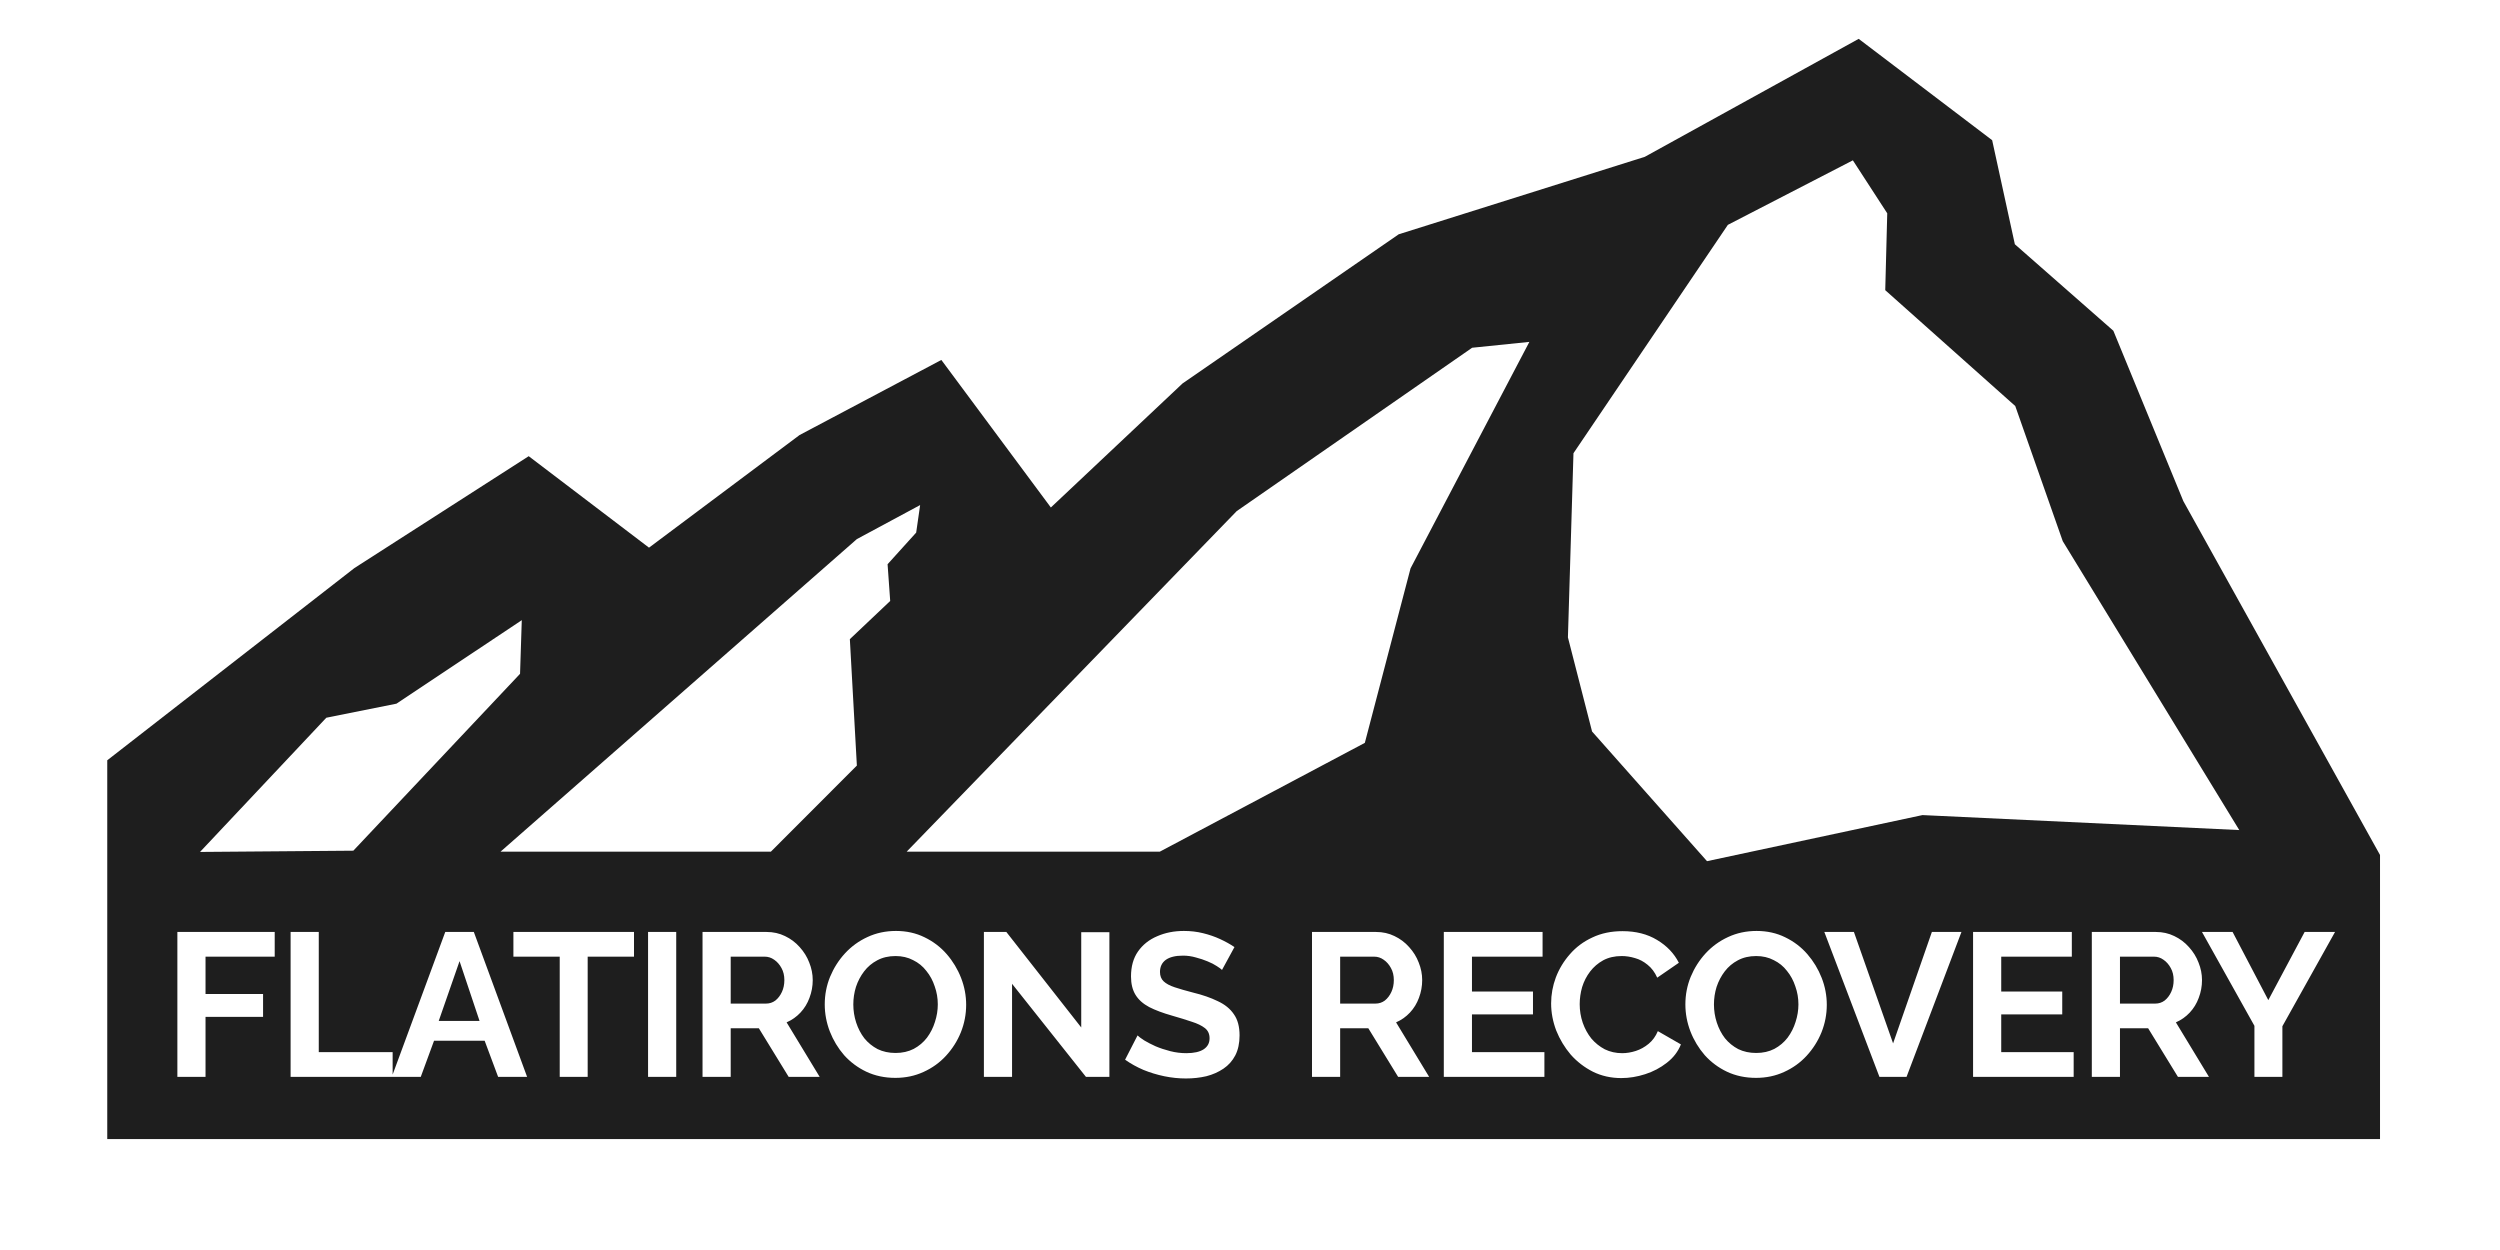 <?xml version="1.0" encoding="UTF-8" standalone="no"?>
<svg
     xmlns:dc="http://purl.org/dc/elements/1.1/"
     xmlns:cc="http://creativecommons.org/ns#"
     xmlns:rdf="http://www.w3.org/1999/02/22-rdf-syntax-ns#"
     xmlns:svg="http://www.w3.org/2000/svg"
     xmlns="http://www.w3.org/2000/svg"
     xmlns:sodipodi="http://sodipodi.sourceforge.net/DTD/sodipodi-0.dtd"
     xmlns:inkscape="http://www.inkscape.org/namespaces/inkscape"
     width="500"
     height="250"
     version="1.1"
     viewBox="0 0 132.29 66.146"
     id="svg22"
     sodipodi:docname="logo.svg"
     inkscape:version="1.0 (4035a4fb49, 2020-05-01)">
    <defs
         id="defs26" />
    <sodipodi:namedview
         inkscape:guide-bbox="true"
         showguides="true"
         inkscape:document-rotation="0"
         pagecolor="#ffffff"
         bordercolor="#666666"
         borderopacity="1"
         objecttolerance="10"
         gridtolerance="10"
         guidetolerance="10"
         inkscape:pageopacity="0"
         inkscape:pageshadow="2"
         inkscape:window-width="2560"
         inkscape:window-height="1359"
         id="namedview24"
         showgrid="true"
         inkscape:zoom="12.016"
         inkscape:cx="64.615615"
         inkscape:cy="133.2189"
         inkscape:window-x="0"
         inkscape:window-y="0"
         inkscape:window-maximized="1"
         inkscape:current-layer="g20"
         inkscape:showpageshadow="false">
        <inkscape:grid
             id="grid832"
             type="xygrid" />
        <sodipodi:guide
             id="guide834"
             orientation="1,0"
             position="124.998,33.381" />
        <sodipodi:guide
             id="guide836"
             orientation="0,-1"
             position="124.998,4.146" />
    </sodipodi:namedview>
    <g
         transform="translate(0 -58.875)"
         id="g20">
        <g
             transform="matrix(0.216,0,0,0.216,-298.31,-5.053)"
             id="g18">
            <path
                 sodipodi:nodetypes="cccccccccccccccccccccccccccccccccccccccccccccccccccccccccscssscccscccscccsscscccccscssscccscscsscccccssssscccssccsscscscccscccscccsscccccscccscccssscccsscccscccsccccccccccccccccccccccccccccccccccccccccccscccscsccccccccccccccccccccscccscscccccccccccccccccccccccccccccccccccccccccccscccscsccccccccccccccccccscccssccscccscccsscscscccscccscccsccscssccscccscssccscccsccsccsccccc"
                 id="path6"
                 style="fill:#1e1e1e;fill-opacity:1;stroke:none;stroke-width:0;stroke-miterlimit:4;stroke-dasharray:none"
                 d="M 1836.41,305.481 1784.003,334.386 1723.718,353.364 1670.768,389.901 1638.504,420.29 1611.678,384.144 1576.932,402.547 1540.057,430.131 1510.586,407.721 1467.896,435.123 1407.336,482.221 1407.336,575.02 H 1964.13 V 505.421 L 1915.947,418.732 1898.8,376.992 1874.669,355.803 1869.109,330.31 Z M 1834.986,335.242 1843.407,348.221 1842.918,367.053 1874.767,395.433 1886.401,428.536 1929.647,499.316 1852.037,495.647 1799.252,506.938 1771.093,475.17 1765.178,452.113 1766.537,406.995 1804.362,351.048 Z M 1755.733,379.72 1726.622,435.204 1715.424,477.952 1665.181,504.617 H 1603.173 L 1684.033,421.18 1741.711,381.156 Z M 1606.479,419.696 1605.511,426.441 1598.505,434.19 1599.145,443.191 1589.261,452.547 1590.98,483.515 1569.906,504.617 H 1503.673 L 1590.98,428.033 Z M 1508.888,447.893 1508.466,461.035 1467.62,504.37 1430.062,504.677 1461.003,471.797 1478.19,468.351 Z M 1600.559,524.032 C 1603.126,524.032 1605.457,524.548 1607.556,525.581 1609.689,526.614 1611.506,527.996 1613.006,529.729 1614.506,531.462 1615.671,533.396 1616.505,535.529 1617.338,537.662 1617.754,539.862 1617.754,542.128 1617.754,544.461 1617.321,546.709 1616.454,548.875 1615.588,551.008 1614.371,552.925 1612.805,554.625 1611.272,556.291 1609.44,557.608 1607.307,558.574 1605.207,559.541 1602.908,560.025 1600.408,560.025 1597.809,560.025 1595.444,559.523 1593.311,558.524 1591.211,557.524 1589.394,556.174 1587.861,554.474 1586.361,552.741 1585.196,550.809 1584.362,548.676 1583.529,546.51 1583.111,544.293 1583.111,542.027 1583.111,539.661 1583.544,537.413 1584.41,535.28 1585.31,533.114 1586.527,531.196 1588.06,529.53 1589.626,527.83 1591.461,526.497 1593.56,525.53 1595.693,524.531 1598.027,524.032 1600.559,524.032 Z M 1671.087,524.032 C 1672.754,524.032 1674.32,524.214 1675.787,524.581 1677.286,524.948 1678.686,525.432 1679.985,526.032 1681.285,526.631 1682.453,527.281 1683.486,527.981 L 1680.436,533.58 C 1680.203,533.346 1679.77,533.03 1679.137,532.63 1678.536,532.23 1677.787,531.846 1676.887,531.479 1676.021,531.113 1675.07,530.796 1674.036,530.53 1673.003,530.23 1671.955,530.079 1670.888,530.079 1669.022,530.079 1667.606,530.429 1666.639,531.129 1665.706,531.829 1665.239,532.812 1665.239,534.079 1665.239,535.045 1665.538,535.812 1666.138,536.378 1666.738,536.945 1667.638,537.429 1668.838,537.829 1670.038,538.229 1671.537,538.662 1673.336,539.128 1675.669,539.695 1677.686,540.395 1679.386,541.229 1681.119,542.028 1682.435,543.094 1683.335,544.427 1684.268,545.727 1684.735,547.459 1684.735,549.626 1684.735,551.525 1684.385,553.158 1683.685,554.524 1682.985,555.857 1682.019,556.94 1680.786,557.773 1679.553,558.606 1678.154,559.224 1676.588,559.624 1675.021,559.991 1673.355,560.173 1671.588,560.173 1669.822,560.173 1668.056,559.991 1666.289,559.624 1664.523,559.258 1662.822,558.742 1661.189,558.075 1659.556,557.375 1658.057,556.541 1656.691,555.574 L 1659.741,549.626 C 1660.041,549.926 1660.574,550.327 1661.34,550.827 1662.107,551.293 1663.039,551.775 1664.139,552.275 1665.238,552.742 1666.438,553.143 1667.737,553.476 1669.037,553.81 1670.354,553.975 1671.687,553.975 1673.553,553.975 1674.971,553.659 1675.938,553.026 1676.904,552.392 1677.386,551.492 1677.386,550.326 1677.386,549.259 1677.004,548.427 1676.238,547.827 1675.471,547.227 1674.403,546.709 1673.037,546.276 1671.67,545.809 1670.055,545.311 1668.188,544.777 1665.955,544.144 1664.089,543.443 1662.59,542.677 1661.09,541.877 1659.973,540.877 1659.24,539.677 1658.507,538.478 1658.139,536.979 1658.139,535.179 1658.139,532.746 1658.706,530.712 1659.839,529.079 1661.006,527.413 1662.573,526.165 1664.539,525.331 1666.505,524.465 1668.688,524.032 1671.087,524.032 Z M 1811.399,524.032 C 1813.966,524.032 1816.299,524.548 1818.399,525.581 1820.531,526.614 1822.347,527.996 1823.846,529.729 1825.346,531.462 1826.514,533.396 1827.347,535.529 1828.18,537.662 1828.596,539.862 1828.596,542.128 1828.596,544.461 1828.163,546.709 1827.297,548.875 1826.43,551.008 1825.214,552.925 1823.647,554.625 1822.114,556.291 1820.282,557.608 1818.149,558.574 1816.05,559.541 1813.75,560.025 1811.251,560.025 1808.651,560.025 1806.284,559.523 1804.151,558.524 1802.052,557.524 1800.236,556.174 1798.703,554.474 1797.204,552.741 1796.036,550.809 1795.203,548.676 1794.369,546.51 1793.953,544.293 1793.953,542.027 1793.953,539.661 1794.386,537.413 1795.253,535.28 1796.153,533.114 1797.369,531.196 1798.902,529.53 1800.469,527.83 1802.301,526.497 1804.4,525.53 1806.533,524.531 1808.867,524.032 1811.399,524.032 Z M 1778.56,524.082 C 1781.826,524.082 1784.641,524.798 1787.007,526.231 1789.406,527.664 1791.19,529.53 1792.356,531.829 L 1787.057,535.479 C 1786.457,534.146 1785.674,533.097 1784.707,532.331 1783.741,531.531 1782.709,530.981 1781.61,530.681 1780.51,530.348 1779.425,530.18 1778.358,530.18 1776.625,530.18 1775.11,530.53 1773.81,531.23 1772.543,531.93 1771.478,532.847 1770.611,533.98 1769.745,535.113 1769.095,536.379 1768.662,537.778 1768.262,539.178 1768.062,540.577 1768.062,541.977 1768.062,543.543 1768.31,545.061 1768.81,546.528 1769.31,547.961 1770.011,549.243 1770.911,550.376 1771.844,551.476 1772.944,552.359 1774.21,553.026 1775.51,553.659 1776.926,553.975 1778.459,553.975 1779.559,553.975 1780.676,553.793 1781.809,553.426 1782.942,553.059 1783.993,552.476 1784.959,551.676 1785.926,550.876 1786.675,549.842 1787.208,548.575 L 1792.858,551.827 C 1792.158,553.593 1791.007,555.092 1789.407,556.325 1787.841,557.558 1786.074,558.49 1784.108,559.123 1782.142,559.756 1780.193,560.075 1778.26,560.075 1775.727,560.075 1773.411,559.557 1771.311,558.524 1769.212,557.457 1767.394,556.058 1765.861,554.325 1764.361,552.559 1763.179,550.593 1762.312,548.427 1761.479,546.227 1761.063,544.011 1761.063,541.778 1761.063,539.611 1761.447,537.495 1762.214,535.428 1763.014,533.329 1764.162,531.429 1765.662,529.729 1767.162,527.996 1768.994,526.631 1771.16,525.631 1773.326,524.598 1775.794,524.082 1778.56,524.082 Z M 1424.513,524.281 H 1448.359 V 530.331 H 1431.412 V 539.478 H 1445.508 V 545.077 H 1431.412 V 559.773 H 1424.513 Z M 1452.253,524.281 H 1459.154 V 553.726 H 1477.25 V 559.221 L 1490.142,524.281 H 1497.142 L 1510.19,559.773 H 1503.09 L 1499.791,550.925 H 1487.395 L 1484.143,559.773 H 1477.25 1477.046 1452.253 Z M 1506.836,524.281 H 1536.381 V 530.331 H 1525.032 V 559.773 H 1518.184 V 530.331 H 1506.836 Z M 1539.826,524.281 H 1546.725 V 559.773 H 1539.826 Z M 1553.17,524.281 H 1568.868 C 1570.501,524.281 1572,524.615 1573.366,525.281 1574.766,525.948 1575.966,526.848 1576.965,527.981 1577.998,529.114 1578.782,530.379 1579.315,531.779 1579.882,533.179 1580.167,534.612 1580.167,536.078 1580.167,537.578 1579.899,539.028 1579.366,540.428 1578.866,541.794 1578.133,542.994 1577.167,544.027 1576.2,545.06 1575.066,545.86 1573.767,546.427 L 1581.864,559.773 H 1574.268 L 1566.969,547.875 H 1560.071 V 559.773 H 1553.17 Z M 1622.101,524.281 H 1627.599 L 1645.947,547.676 V 524.332 H 1652.845 V 559.773 H 1647.095 L 1628.999,536.98 V 559.773 H 1622.101 Z M 1702.481,524.281 H 1718.177 C 1719.81,524.281 1721.311,524.615 1722.677,525.281 1724.077,525.948 1725.277,526.848 1726.276,527.981 1727.31,529.114 1728.093,530.379 1728.626,531.779 1729.193,533.179 1729.475,534.612 1729.475,536.078 1729.475,537.578 1729.21,539.028 1728.677,540.428 1728.177,541.794 1727.442,542.994 1726.476,544.027 1725.509,545.06 1724.378,545.86 1723.078,546.427 L 1731.175,559.773 H 1723.577 L 1716.278,547.875 H 1709.379 V 559.773 H 1702.481 Z M 1734.772,524.281 H 1758.968 V 530.331 H 1741.67 V 538.879 H 1756.618 V 544.478 H 1741.67 V 553.726 H 1759.416 V 559.773 H 1734.772 Z M 1827.994,524.281 H 1835.243 L 1844.839,551.575 1854.339,524.281 H 1861.587 L 1848.138,559.773 H 1841.491 Z M 1864.433,524.281 H 1888.627 V 530.331 H 1871.332 V 538.879 H 1886.279 V 544.478 H 1871.332 V 553.726 H 1889.077 V 559.773 H 1864.433 Z M 1893.523,524.281 H 1909.221 C 1910.854,524.281 1912.353,524.615 1913.719,525.281 1915.119,525.948 1916.318,526.848 1917.318,527.981 1918.351,529.114 1919.135,530.379 1919.668,531.779 1920.235,533.179 1920.519,534.612 1920.519,536.078 1920.519,537.578 1920.252,539.028 1919.718,540.428 1919.218,541.794 1918.486,542.994 1917.52,544.027 1916.553,545.06 1915.419,545.86 1914.12,546.427 L 1922.217,559.773 H 1914.618 L 1907.322,547.875 H 1900.421 V 559.773 H 1893.523 Z M 1920.514,524.281 H 1928.014 L 1936.762,540.977 1945.66,524.281 H 1953.11 L 1940.212,547.376 V 559.773 H 1933.361 V 547.276 Z M 1600.459,530.18 C 1598.759,530.18 1597.26,530.53 1595.96,531.23 1594.694,531.896 1593.626,532.797 1592.759,533.93 1591.893,535.063 1591.226,536.328 1590.76,537.728 1590.326,539.128 1590.11,540.561 1590.11,542.027 1590.11,543.56 1590.344,545.044 1590.81,546.477 1591.277,547.91 1591.943,549.193 1592.81,550.326 1593.71,551.426 1594.792,552.309 1596.059,552.975 1597.359,553.608 1598.826,553.925 1600.459,553.925 1602.125,553.925 1603.607,553.591 1604.907,552.925 1606.206,552.225 1607.292,551.31 1608.158,550.177 1609.024,549.011 1609.674,547.726 1610.107,546.326 1610.574,544.893 1610.807,543.46 1610.807,542.027 1610.807,540.494 1610.557,539.029 1610.057,537.63 1609.59,536.197 1608.907,534.929 1608.007,533.829 1607.14,532.696 1606.058,531.813 1604.758,531.18 1603.491,530.513 1602.058,530.18 1600.459,530.18 Z M 1811.299,530.18 C 1809.599,530.18 1808.1,530.53 1806.801,531.23 1805.534,531.896 1804.468,532.797 1803.602,533.93 1802.735,535.063 1802.069,536.328 1801.602,537.728 1801.169,539.128 1800.952,540.561 1800.952,542.027 1800.952,543.56 1801.186,545.044 1801.652,546.477 1802.119,547.91 1802.786,549.193 1803.652,550.326 1804.552,551.426 1805.635,552.309 1806.901,552.975 1808.201,553.608 1809.666,553.925 1811.299,553.925 1812.965,553.925 1814.449,553.591 1815.749,552.925 1817.049,552.225 1818.131,551.31 1818.998,550.177 1819.864,549.011 1820.514,547.726 1820.947,546.326 1821.414,544.893 1821.647,543.46 1821.647,542.027 1821.647,540.494 1821.397,539.029 1820.897,537.63 1820.43,536.197 1819.749,534.929 1818.849,533.829 1817.983,532.696 1816.898,531.813 1815.598,531.18 1814.332,530.513 1812.898,530.18 1811.299,530.18 Z M 1560.071,530.331 V 541.828 H 1568.717 C 1569.584,541.828 1570.35,541.577 1571.017,541.078 1571.683,540.544 1572.218,539.844 1572.618,538.977 1573.018,538.111 1573.218,537.145 1573.218,536.078 1573.218,534.945 1572.984,533.962 1572.518,533.129 1572.051,532.262 1571.45,531.579 1570.717,531.079 1570.017,530.579 1569.251,530.331 1568.417,530.331 Z M 1709.379,530.331 V 541.828 H 1718.028 C 1718.895,541.828 1719.661,541.577 1720.328,541.078 1720.994,540.544 1721.527,539.844 1721.927,538.977 1722.327,538.111 1722.526,537.145 1722.526,536.078 1722.526,534.945 1722.293,533.962 1721.826,533.129 1721.36,532.262 1720.761,531.579 1720.028,531.079 1719.328,530.579 1718.562,530.331 1717.728,530.331 Z M 1900.421,530.331 V 541.828 H 1909.07 C 1909.936,541.828 1910.703,541.577 1911.369,541.078 1912.036,540.544 1912.569,539.844 1912.969,538.977 1913.369,538.111 1913.57,537.145 1913.57,536.078 1913.57,534.945 1913.337,533.962 1912.87,533.129 1912.404,532.262 1911.803,531.579 1911.07,531.079 1910.37,530.579 1909.603,530.331 1908.77,530.331 Z M 1493.643,531.429 1488.543,546.077 H 1498.542 Z" />
        </g>
    </g>
</svg>

